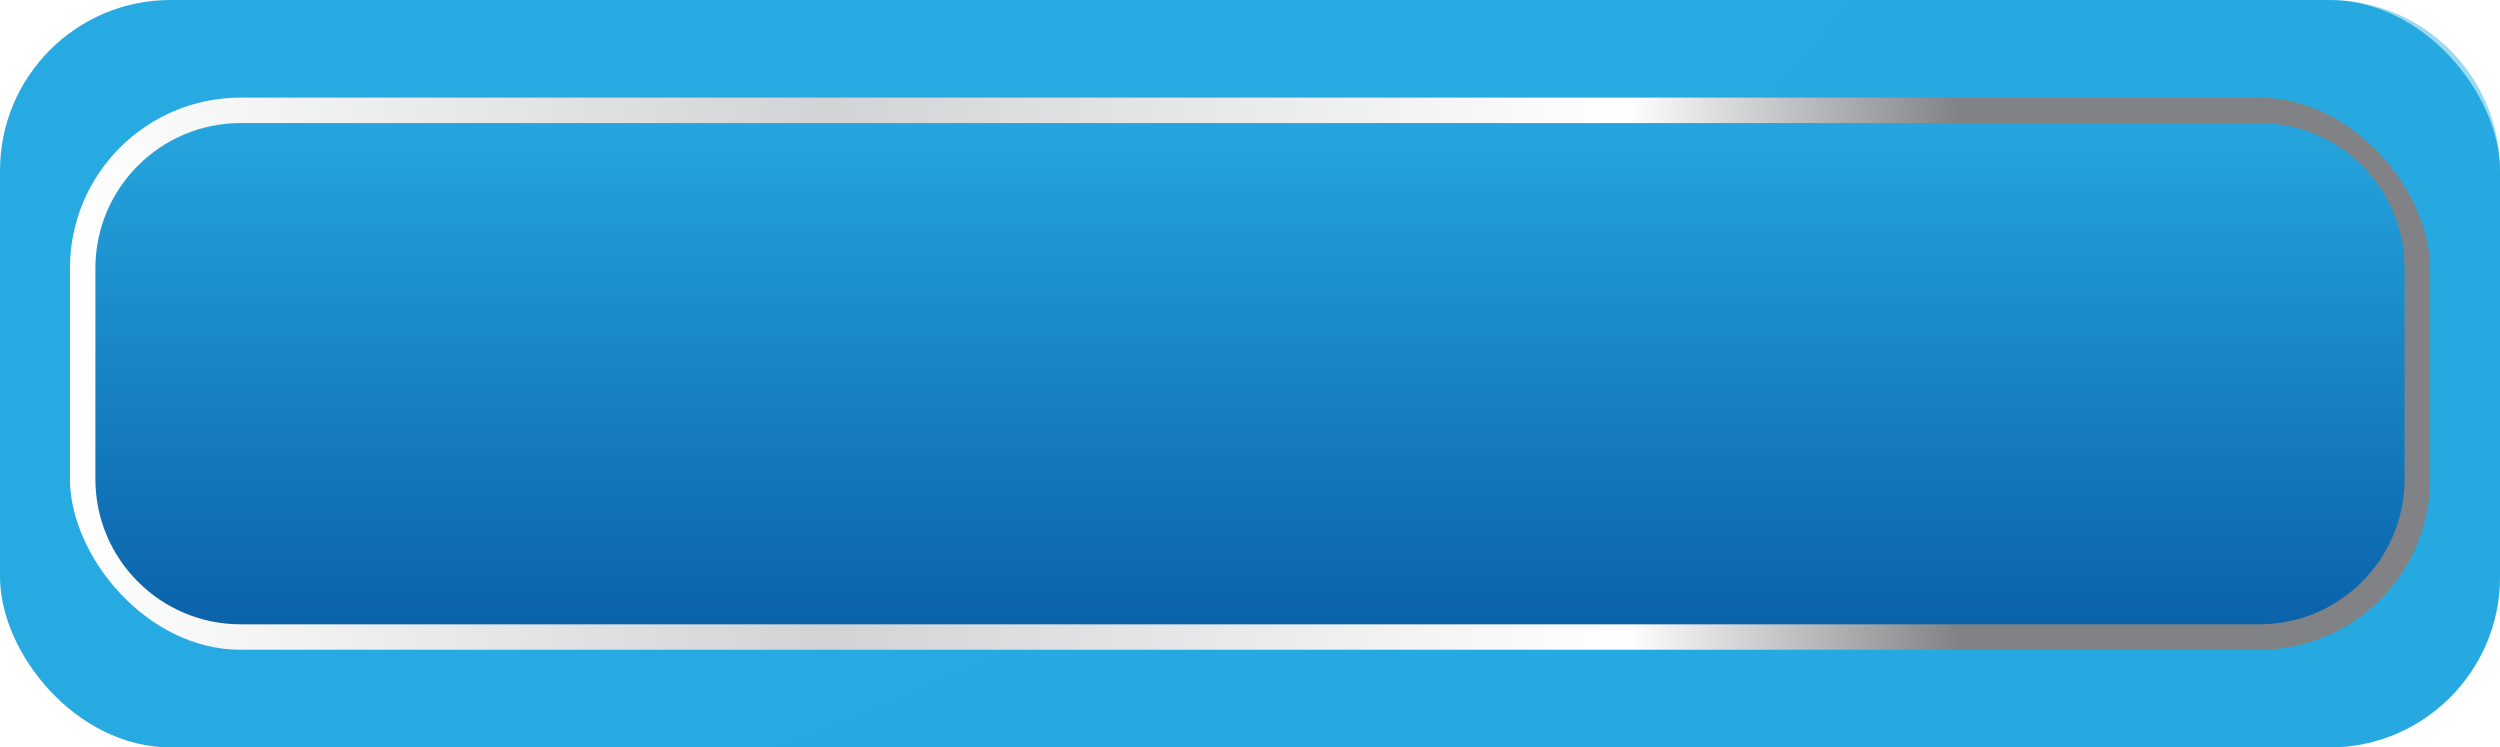 <?xml version="1.0" encoding="UTF-8"?>
<svg xmlns="http://www.w3.org/2000/svg" xmlns:xlink="http://www.w3.org/1999/xlink" viewBox="0 0 1406.29 420.42">
  <defs>
    <style>
      .cls-1 {
        mask: url(#mask);
      }

      .cls-2 {
        filter: url(#luminosity-noclip);
      }

      .cls-3 {
        fill: url(#linear-gradient-4);
      }

      .cls-4 {
        fill: url(#linear-gradient-2);
      }

      .cls-5 {
        fill: url(#linear-gradient-3);
      }

      .cls-5, .cls-6 {
        mix-blend-mode: multiply;
      }

      .cls-7 {
        fill: url(#linear-gradient);
      }

      .cls-8 {
        isolation: isolate;
      }

      .cls-9 {
        mask: url(#mask-1);
      }

      .cls-10, .cls-6 {
        fill: #27aae1;
      }

      .cls-6 {
        opacity: .45;
      }
    </style>
    <linearGradient id="linear-gradient" x1="39.35" y1="210.21" x2="1366.94" y2="210.21" gradientUnits="userSpaceOnUse">
      <stop offset="0" stop-color="#fff"/>
      <stop offset=".32" stop-color="#d1d3d4"/>
      <stop offset=".66" stop-color="#fff"/>
      <stop offset=".8" stop-color="#808285"/>
    </linearGradient>
    <linearGradient id="linear-gradient-2" x1="703.14" y1="48.61" x2="703.14" y2="465.86" gradientUnits="userSpaceOnUse">
      <stop offset="0" stop-color="#27aae1"/>
      <stop offset="1" stop-color="#004796"/>
    </linearGradient>
    <filter id="luminosity-noclip" x="619.46" y="69.24" width="733.17" height="281.94" color-interpolation-filters="sRGB" filterUnits="userSpaceOnUse">
      <feFlood flood-color="#fff" result="bg"/>
      <feBlend in="SourceGraphic" in2="bg"/>
    </filter>
    <filter id="luminosity-noclip-2" x="619.46" y="-7194.03" width="733.17" height="32766" color-interpolation-filters="sRGB" filterUnits="userSpaceOnUse">
      <feFlood flood-color="#fff" result="bg"/>
      <feBlend in="SourceGraphic" in2="bg"/>
    </filter>
    <mask id="mask-1" x="619.46" y="-7194.03" width="733.17" height="32766" maskUnits="userSpaceOnUse"/>
    <linearGradient id="linear-gradient-3" x1="990.46" y1="304.84" x2="1266.95" y2="-479.18" gradientUnits="userSpaceOnUse">
      <stop offset="0" stop-color="#000"/>
      <stop offset="1" stop-color="#fff"/>
    </linearGradient>
    <mask id="mask" x="619.46" y="69.24" width="733.17" height="281.94" maskUnits="userSpaceOnUse">
      <g class="cls-2">
        <g class="cls-9">
          <path class="cls-5" d="M1270.99,69.24h-290.01c-81.5,93.34-198.52,197.47-361.52,281.94h651.53c45.01,0,81.64-36.62,81.64-81.64v-118.67c0-45.02-36.62-81.64-81.64-81.64Z"/>
        </g>
      </g>
    </mask>
    <linearGradient id="linear-gradient-4" x1="990.46" y1="304.84" x2="1266.95" y2="-479.18" gradientUnits="userSpaceOnUse">
      <stop offset="0" stop-color="#fff"/>
      <stop offset="1" stop-color="#fff"/>
    </linearGradient>
  </defs>
  <g class="cls-8">
    <g id="Layer_2" data-name="Layer 2">
      <g id="Layer_1-2" data-name="Layer 1">
        <rect class="cls-10" width="1406.29" height="420.42" rx="95.96" ry="95.96"/>
        <path class="cls-6" d="M1310.33,420.42c52.99,0,95.96-42.96,95.96-95.96V95.96c0-52.99-42.96-95.96-95.96-95.96h-269.35c-76.72,98.28-262.62,293.1-605.83,420.42h875.18Z"/>
        <rect class="cls-7" x="39.35" y="54.92" width="1327.6" height="310.58" rx="95.96" ry="95.96"/>
        <path class="cls-4" d="M135.3,351.18c-45.02,0-81.64-36.62-81.64-81.64v-118.67c0-45.02,36.62-81.64,81.64-81.64h1135.68c45.01,0,81.64,36.62,81.64,81.64v118.67c0,45.02-36.62,81.64-81.64,81.64H135.3Z"/>
        <g class="cls-1">
          <path class="cls-3" d="M1270.99,69.24h-290.01c-81.5,93.34-198.52,197.47-361.52,281.94h651.53c45.01,0,81.64-36.62,81.64-81.64v-118.67c0-45.02-36.62-81.64-81.64-81.64Z"/>
        </g>
      </g>
    </g>
  </g>
</svg>